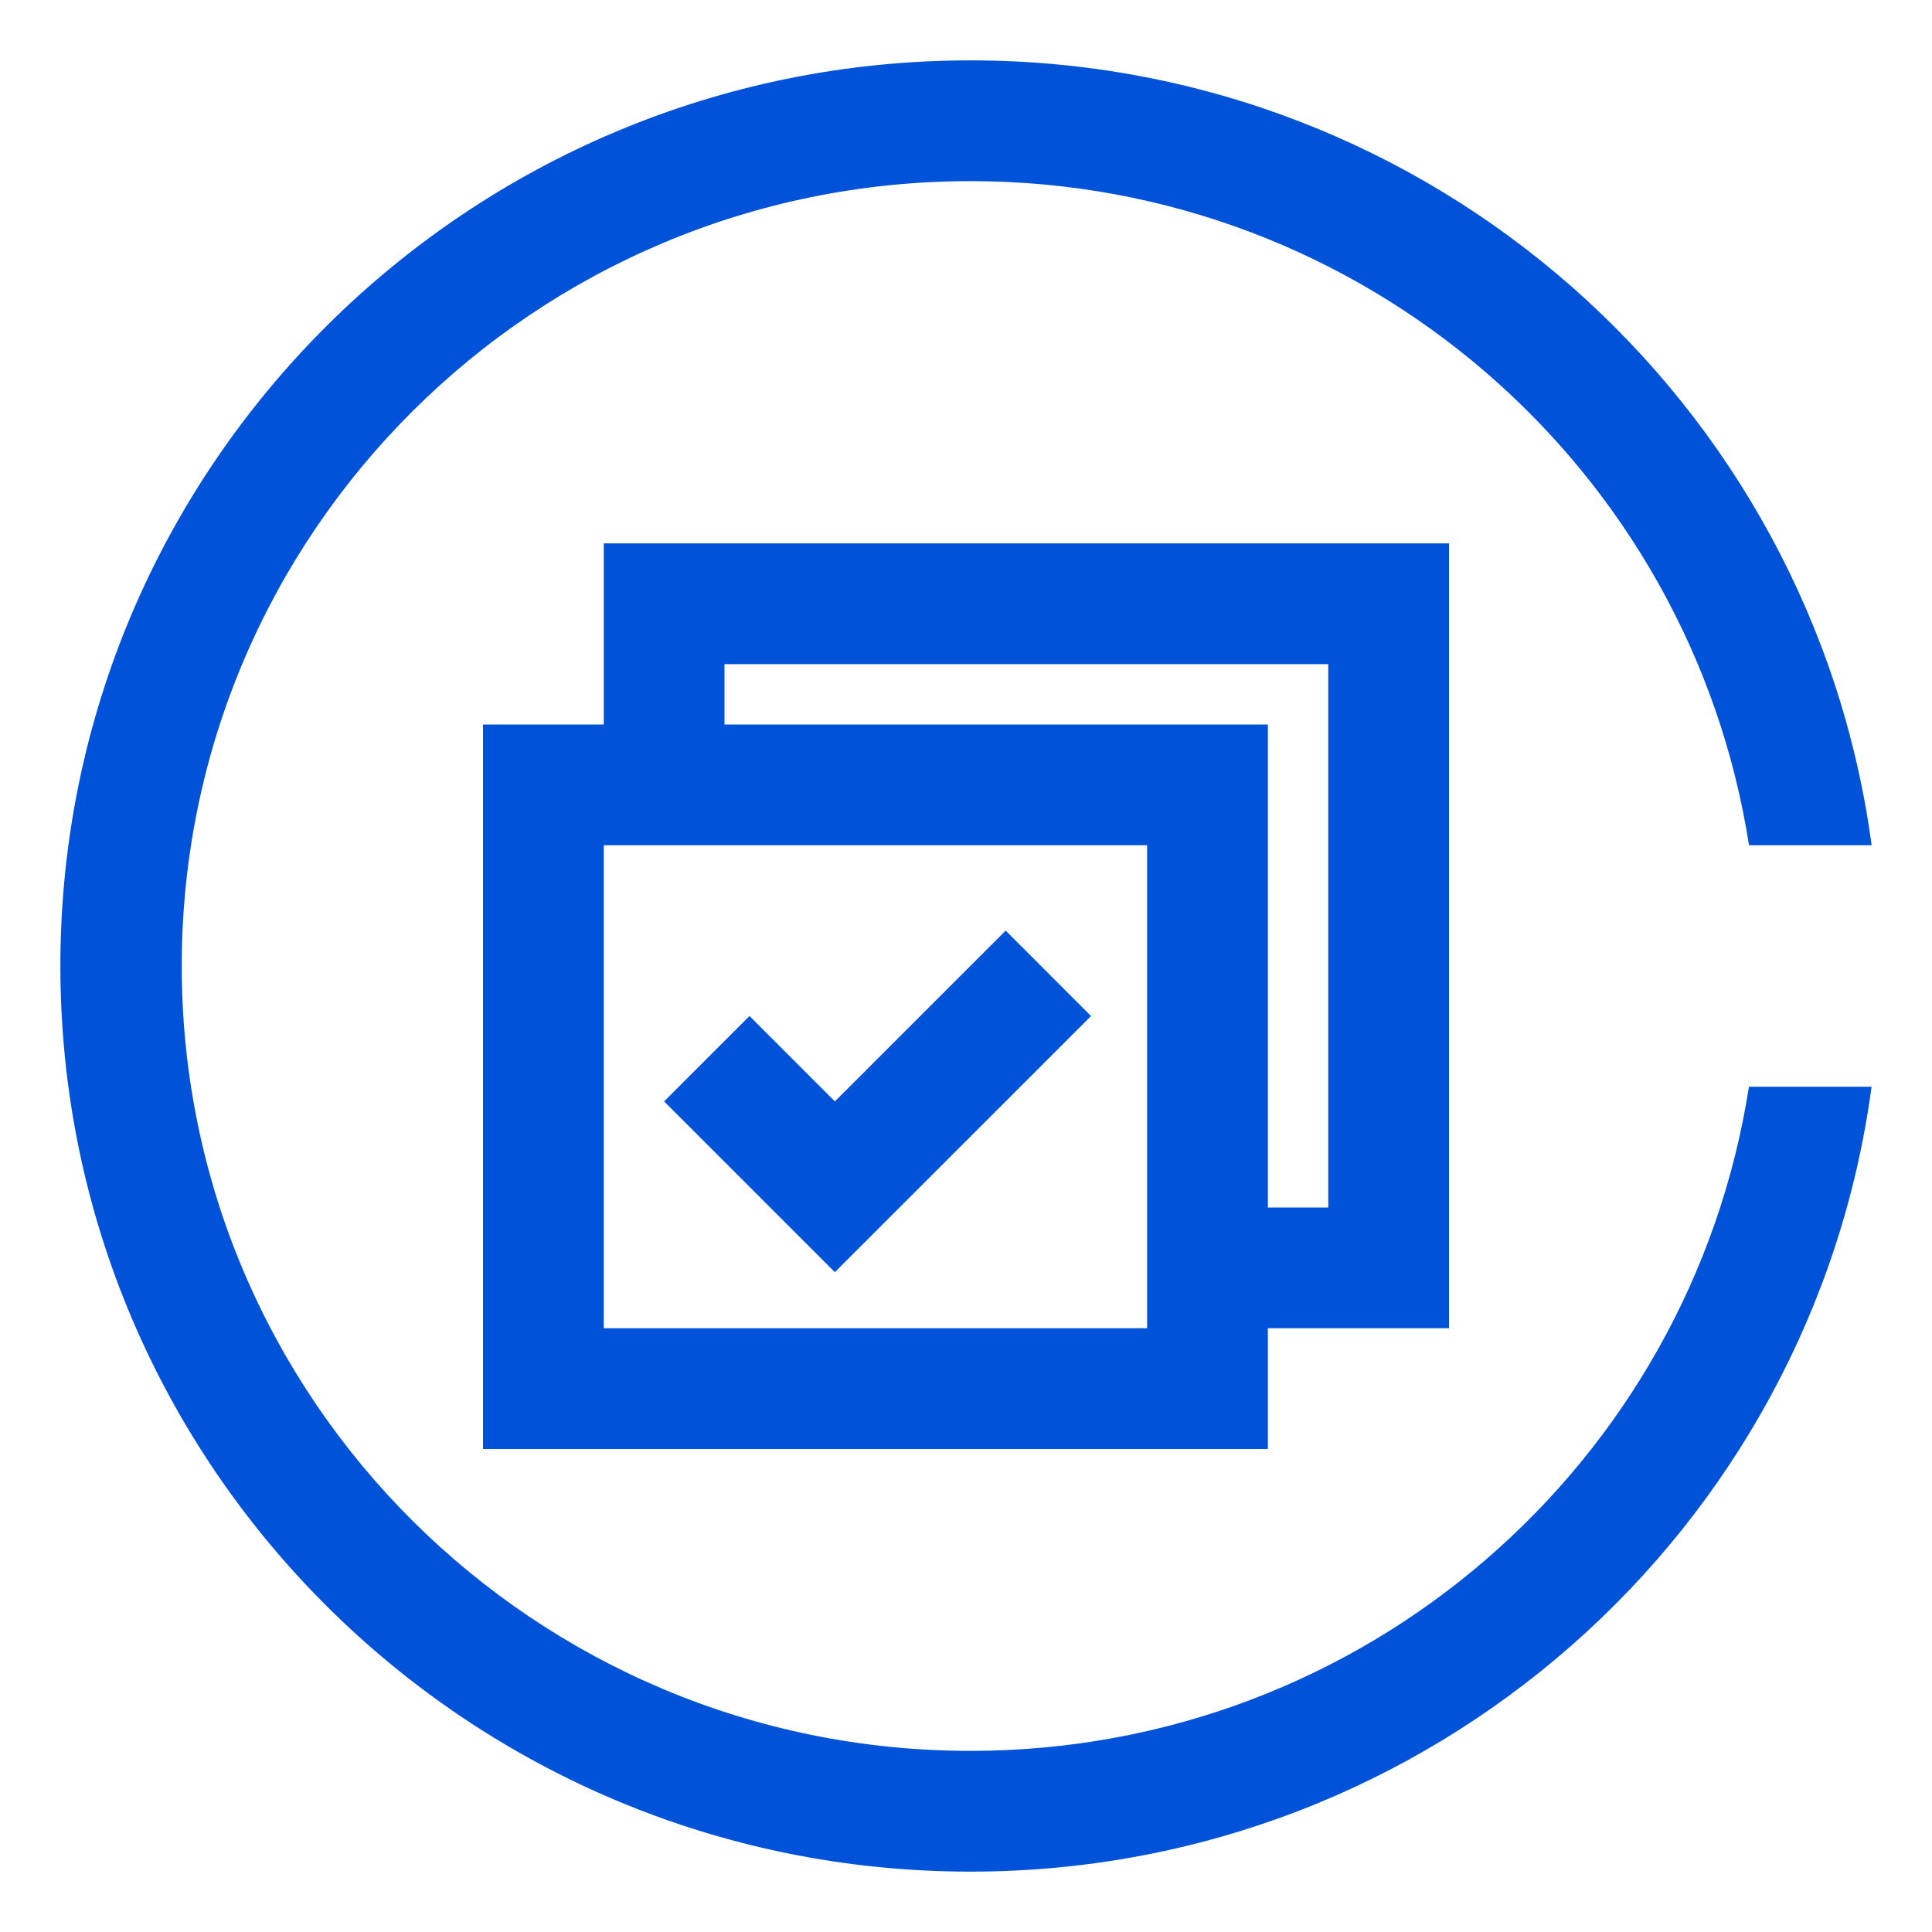 <svg width="32" height="32" viewBox="0 0 32 32" xmlns="http://www.w3.org/2000/svg"><path d="M16.074,29 C22.605,29 27.999,24.228 28.968,18 L30.999,18 C30.014,25.336 23.716,31 16.074,31 C7.749,31 1,24.284 1,16 C1,7.716 7.749,1 16.074,1 C23.716,1 30.014,6.664 31,14 L28.969,14 C27.999,7.772 22.605,3 16.074,3 C8.859,3 3.01,8.82 3.01,16 C3.01,23.18 8.859,29 16.074,29 Z M12.414,19.657 L11,18.243 L12.414,16.828 L13.828,18.243 L16.657,15.414 L18.071,16.829 L13.828,21.071 L12.414,19.657 Z M10,12 L10,9 L24,9 L24,22 L21,22 L21,24 L8,24 L8,12 L10,12 Z M12,12 L21,12 L21,20 L22,20 L22,11 L12,11 L12,12 Z M10,14 L10,22 L19,22 L19,14 L10,14 Z" fill="#0052D9" fill-rule="nonzero"/></svg>